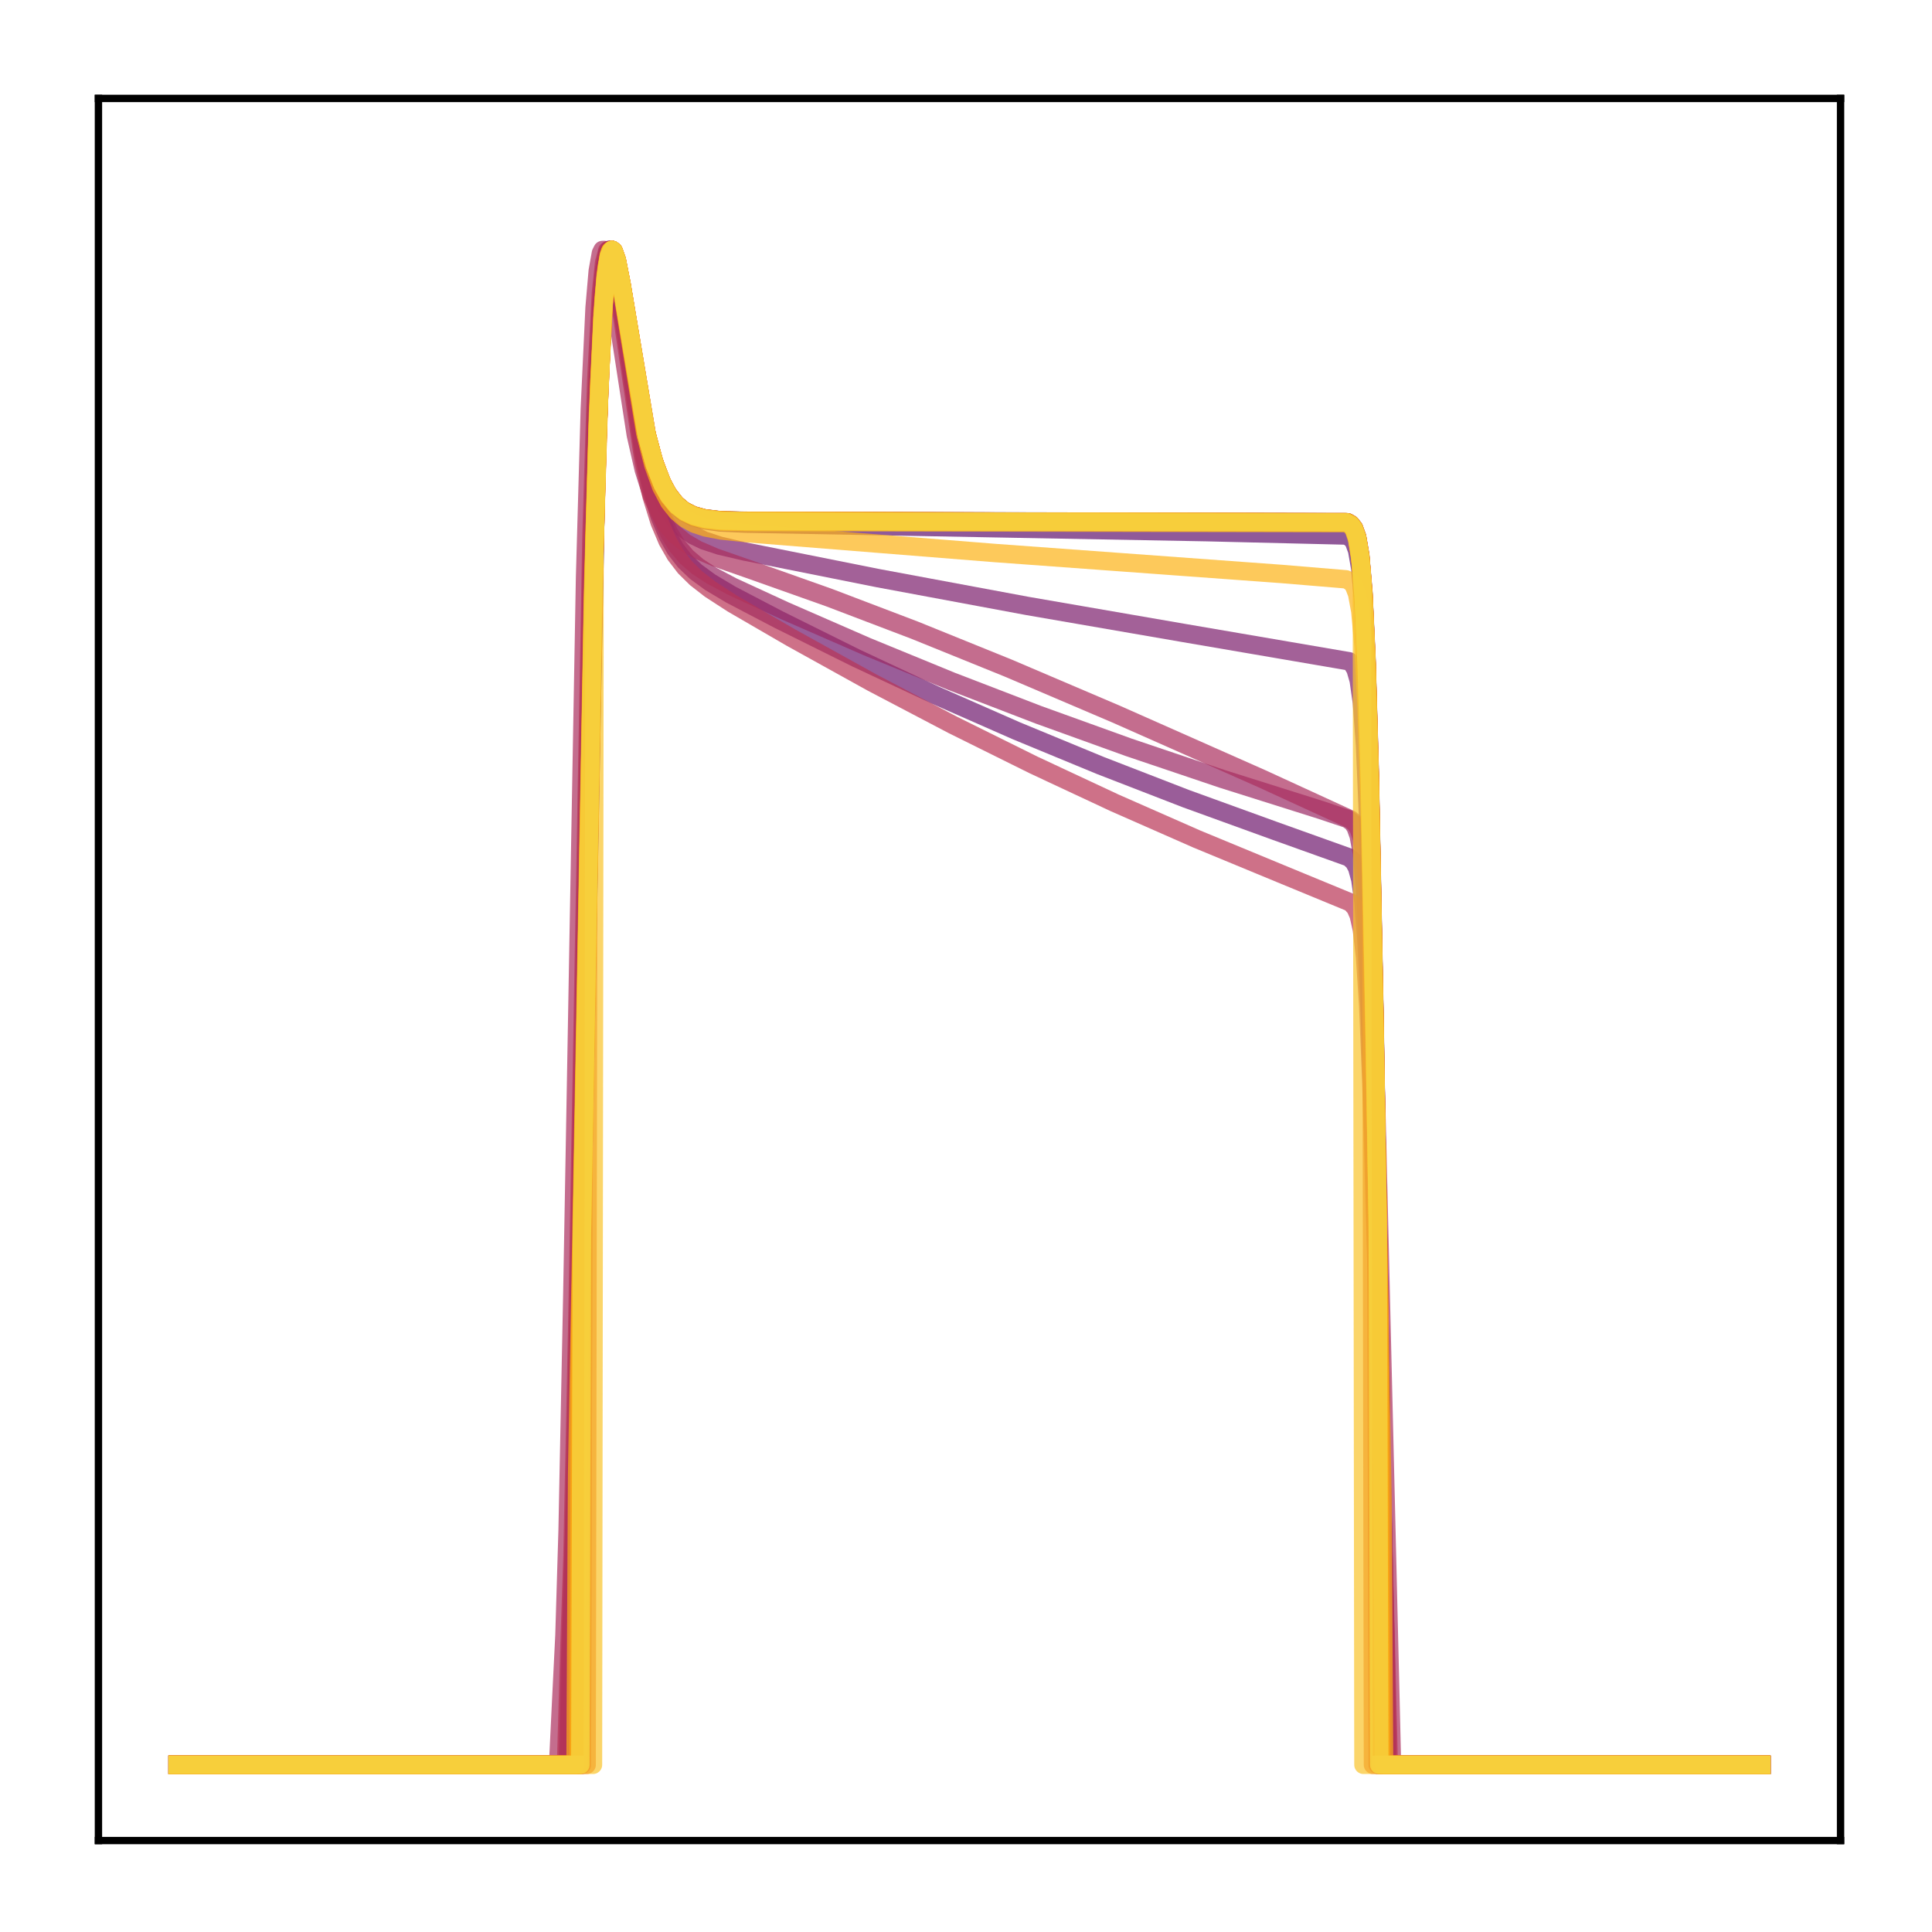 <?xml version="1.0" encoding="utf-8" standalone="no"?>
<!DOCTYPE svg PUBLIC "-//W3C//DTD SVG 1.1//EN"
  "http://www.w3.org/Graphics/SVG/1.1/DTD/svg11.dtd">
<!-- Created with matplotlib (http://matplotlib.org/) -->
<svg height="210pt" version="1.1" viewBox="0 0 210 210" width="210pt" xmlns="http://www.w3.org/2000/svg" xmlns:xlink="http://www.w3.org/1999/xlink">
 <defs>
  <style type="text/css">
*{stroke-linecap:butt;stroke-linejoin:round;}
  </style>
 </defs>
 <g id="figure_1">
  <g id="patch_1">
   <path d="M 0 210.76 
L 210.76 210.76 
L 210.76 0 
L 0 0 
z
" style="fill:#ffffff;"/>
  </g>
  <g id="axes_1">
   <g id="patch_2">
    <path d="M 10.7 200.06 
L 200.06 200.06 
L 200.06 10.7 
L 10.7 10.7 
z
" style="fill:#ffffff;"/>
   </g>
   <g id="matplotlib.axis_1"/>
   <g id="matplotlib.axis_2"/>
   <g id="line2d_1">
    <path clip-path="url(#p3ccd328b3c)" d="M 19.307 191.827 
L 62.731 191.827 
L 62.904 152.601 
L 64.799 51.503 
L 65.316 37.544 
L 65.833 30.035 
L 66.178 27.788 
L 66.35 27.303 
L 66.522 27.166 
L 66.695 27.325 
L 67.039 28.341 
L 67.556 31.022 
L 70.141 46.658 
L 71.003 49.979 
L 71.864 52.31 
L 72.553 53.618 
L 73.415 54.743 
L 74.277 55.467 
L 75.311 55.994 
L 76.517 56.326 
L 78.24 56.535 
L 80.997 56.605 
L 146.478 56.768 
L 146.822 56.966 
L 147.167 57.401 
L 147.512 58.348 
L 147.856 60.353 
L 148.201 64.388 
L 148.546 71.822 
L 148.89 83.875 
L 149.407 110.431 
L 150.096 152.308 
L 150.269 191.827 
L 191.453 191.827 
L 191.453 191.827 
" style="fill:none;opacity:0.7;stroke:#420a68;stroke-linecap:square;stroke-width:2;"/>
   </g>
   <g id="line2d_2">
    <path clip-path="url(#p3ccd328b3c)" d="M 19.307 191.827 
L 62.731 191.827 
L 62.904 152.298 
L 64.799 51.295 
L 65.316 37.415 
L 65.833 29.971 
L 66.178 27.759 
L 66.35 27.289 
L 66.522 27.166 
L 66.695 27.337 
L 67.039 28.374 
L 67.556 31.078 
L 70.141 46.769 
L 71.003 50.102 
L 71.864 52.447 
L 72.553 53.767 
L 73.415 54.907 
L 74.277 55.647 
L 75.311 56.192 
L 76.517 56.548 
L 78.24 56.79 
L 80.997 56.914 
L 131.142 57.843 
L 146.305 58.209 
L 146.822 58.463 
L 147.167 58.895 
L 147.512 59.826 
L 147.856 61.792 
L 148.201 65.747 
L 148.546 73.04 
L 148.89 84.885 
L 149.407 111.052 
L 150.096 152.442 
L 150.269 191.827 
L 191.453 191.827 
L 191.453 191.827 
" style="fill:none;opacity:0.7;stroke:#61136e;stroke-linecap:square;stroke-width:2;"/>
   </g>
   <g id="line2d_3">
    <path clip-path="url(#p3ccd328b3c)" d="M 19.307 191.827 
L 61.697 191.827 
L 62.042 178.144 
L 62.387 166.84 
L 62.904 141.098 
L 64.282 62.908 
L 64.799 44.449 
L 65.316 33.363 
L 65.661 29.365 
L 66.005 27.477 
L 66.178 27.166 
L 66.35 27.199 
L 66.522 27.523 
L 66.867 28.856 
L 67.384 31.978 
L 69.969 49.422 
L 70.83 53.264 
L 71.692 56.099 
L 72.553 58.165 
L 73.415 59.68 
L 74.449 61.015 
L 75.655 62.164 
L 77.206 63.298 
L 79.446 64.633 
L 84.616 67.338 
L 93.059 71.532 
L 101.675 75.563 
L 110.463 79.429 
L 119.596 83.202 
L 128.901 86.807 
L 138.551 90.306 
L 146.65 93.204 
L 147.167 93.685 
L 147.512 94.329 
L 147.856 95.579 
L 148.201 98.025 
L 148.546 102.583 
L 148.89 110.239 
L 149.407 128.134 
L 150.613 179.271 
L 150.786 191.827 
L 191.453 191.827 
L 191.453 191.827 
" style="fill:none;opacity:0.7;stroke:#6f196e;stroke-linecap:square;stroke-width:2;"/>
   </g>
   <g id="line2d_4">
    <path clip-path="url(#p3ccd328b3c)" d="M 19.307 191.827 
L 62.214 191.827 
L 62.387 172.633 
L 62.904 149.911 
L 64.799 49.584 
L 65.316 36.334 
L 65.833 29.43 
L 66.178 27.513 
L 66.35 27.172 
L 66.522 27.166 
L 66.695 27.444 
L 67.039 28.664 
L 67.556 31.582 
L 69.969 47.015 
L 70.83 50.711 
L 71.692 53.377 
L 72.553 55.245 
L 73.415 56.537 
L 74.277 57.432 
L 75.311 58.169 
L 76.517 58.75 
L 78.24 59.316 
L 80.997 59.957 
L 95.472 62.848 
L 111.67 65.863 
L 128.729 68.812 
L 146.65 71.881 
L 146.995 72.175 
L 147.339 72.755 
L 147.684 73.944 
L 148.029 76.363 
L 148.373 81.033 
L 148.718 89.203 
L 149.235 109.399 
L 150.441 172.126 
L 150.613 191.827 
L 191.453 191.827 
L 191.453 191.827 
" style="fill:none;opacity:0.7;stroke:#7d1e6d;stroke-linecap:square;stroke-width:2;"/>
   </g>
   <g id="line2d_5">
    <path clip-path="url(#p3ccd328b3c)" d="M 19.307 191.827 
L 61.87 191.827 
L 62.214 174.688 
L 62.731 153.285 
L 64.799 45.956 
L 65.316 34.206 
L 65.661 29.848 
L 66.005 27.67 
L 66.178 27.238 
L 66.35 27.166 
L 66.522 27.399 
L 66.867 28.587 
L 67.384 31.567 
L 70.141 49.736 
L 71.003 53.356 
L 71.864 56.004 
L 72.726 57.919 
L 73.587 59.314 
L 74.621 60.532 
L 75.828 61.571 
L 77.378 62.585 
L 79.618 63.769 
L 85.305 66.389 
L 94.266 70.3 
L 103.398 74.046 
L 112.876 77.693 
L 122.698 81.236 
L 132.865 84.666 
L 143.548 88.034 
L 146.478 89.017 
L 146.995 89.399 
L 147.339 89.897 
L 147.684 90.854 
L 148.029 92.749 
L 148.373 96.396 
L 148.718 102.855 
L 149.235 119.274 
L 150.613 179.546 
L 150.786 191.827 
L 191.453 191.827 
L 191.453 191.827 
" style="fill:none;opacity:0.7;stroke:#9b2964;stroke-linecap:square;stroke-width:2;"/>
   </g>
   <g id="line2d_6">
    <path clip-path="url(#p3ccd328b3c)" d="M 19.307 191.827 
L 60.664 191.827 
L 61.008 184.7 
L 61.353 177.745 
L 61.697 166.278 
L 62.214 140.414 
L 63.593 62.749 
L 64.11 44.468 
L 64.627 33.455 
L 64.971 29.45 
L 65.316 27.518 
L 65.488 27.173 
L 65.661 27.166 
L 65.833 27.445 
L 66.178 28.672 
L 66.695 31.615 
L 69.107 47.257 
L 69.969 51.04 
L 70.83 53.794 
L 71.692 55.749 
L 72.553 57.13 
L 73.415 58.116 
L 74.449 58.964 
L 75.828 59.766 
L 77.723 60.581 
L 81.342 61.844 
L 90.13 64.963 
L 99.435 68.506 
L 109.602 72.625 
L 121.319 77.623 
L 137.173 84.649 
L 146.822 89.081 
L 147.339 89.542 
L 147.684 90.093 
L 148.029 91.107 
L 148.373 93.067 
L 148.718 96.792 
L 149.063 103.34 
L 149.58 119.872 
L 151.303 191.827 
L 191.453 191.827 
L 191.453 191.827 
" style="fill:none;opacity:0.7;stroke:#ab2f5e;stroke-linecap:square;stroke-width:2;"/>
   </g>
   <g id="line2d_7">
    <path clip-path="url(#p3ccd328b3c)" d="M 19.307 191.827 
L 61.525 191.827 
L 61.87 179.672 
L 62.214 169.257 
L 62.731 144.67 
L 64.282 58.311 
L 64.799 41.495 
L 65.316 31.813 
L 65.661 28.554 
L 66.005 27.244 
L 66.178 27.166 
L 66.35 27.399 
L 66.695 28.599 
L 67.212 31.625 
L 69.969 50.225 
L 70.83 53.98 
L 71.692 56.756 
L 72.553 58.792 
L 73.415 60.302 
L 74.449 61.655 
L 75.655 62.846 
L 77.206 64.052 
L 79.618 65.615 
L 85.994 69.315 
L 94.782 74.184 
L 103.571 78.796 
L 112.359 83.154 
L 121.147 87.263 
L 130.108 91.208 
L 139.24 94.985 
L 146.822 98.113 
L 147.339 98.699 
L 147.684 99.497 
L 148.029 101.037 
L 148.373 103.998 
L 148.718 109.324 
L 149.063 117.834 
L 149.58 136.36 
L 150.958 191.827 
L 191.453 191.827 
L 191.453 191.827 
" style="fill:none;opacity:0.7;stroke:#b93556;stroke-linecap:square;stroke-width:2;"/>
   </g>
   <g id="line2d_8">
    <path clip-path="url(#p3ccd328b3c)" d="M 19.307 191.827 
L 63.248 191.827 
L 63.421 124.047 
L 64.455 65.99 
L 64.971 46.697 
L 65.488 34.763 
L 65.833 30.241 
L 66.178 27.875 
L 66.522 27.166 
L 66.695 27.292 
L 67.039 28.259 
L 67.556 30.901 
L 70.313 47.355 
L 71.175 50.491 
L 72.037 52.676 
L 72.726 53.895 
L 73.587 54.94 
L 74.449 55.61 
L 75.483 56.095 
L 76.689 56.401 
L 78.412 56.593 
L 81.169 56.653 
L 146.305 56.768 
L 146.822 57.032 
L 147.167 57.49 
L 147.512 58.483 
L 147.856 60.583 
L 148.201 64.79 
L 148.546 72.491 
L 148.89 84.864 
L 149.407 111.807 
L 149.58 122.217 
L 149.752 191.827 
L 191.453 191.827 
L 191.453 191.827 
" style="fill:none;opacity:0.7;stroke:#c73e4c;stroke-linecap:square;stroke-width:2;"/>
   </g>
   <g id="line2d_9">
    <path clip-path="url(#p3ccd328b3c)" d="M 19.307 191.827 
L 63.248 191.827 
L 63.421 123.916 
L 64.455 65.902 
L 64.971 46.64 
L 65.488 34.732 
L 65.833 30.224 
L 66.178 27.867 
L 66.522 27.166 
L 66.695 27.295 
L 67.039 28.266 
L 67.556 30.911 
L 70.313 47.357 
L 71.175 50.491 
L 72.037 52.673 
L 72.726 53.892 
L 73.587 54.935 
L 74.449 55.604 
L 75.483 56.089 
L 76.689 56.394 
L 78.412 56.586 
L 81.169 56.646 
L 146.305 56.761 
L 146.822 57.024 
L 147.167 57.479 
L 147.512 58.469 
L 147.856 60.56 
L 148.201 64.752 
L 148.546 72.43 
L 148.89 84.775 
L 149.407 111.683 
L 149.58 122.087 
L 149.752 191.827 
L 191.453 191.827 
L 191.453 191.827 
" style="fill:none;opacity:0.7;stroke:#d34743;stroke-linecap:square;stroke-width:2;"/>
   </g>
   <g id="line2d_10">
    <path clip-path="url(#p3ccd328b3c)" d="M 19.307 191.827 
L 62.904 191.827 
L 63.076 143.823 
L 64.627 58.214 
L 65.144 41.654 
L 65.661 32.049 
L 66.005 28.743 
L 66.35 27.321 
L 66.522 27.166 
L 66.695 27.31 
L 67.039 28.303 
L 67.556 30.965 
L 70.141 46.625 
L 71.003 49.959 
L 71.864 52.301 
L 72.553 53.616 
L 73.415 54.747 
L 74.277 55.476 
L 75.311 56.005 
L 76.517 56.339 
L 78.24 56.549 
L 80.825 56.62 
L 146.478 56.787 
L 146.822 56.989 
L 147.167 57.435 
L 147.512 58.403 
L 147.856 60.451 
L 148.201 64.563 
L 148.546 72.118 
L 148.89 84.316 
L 149.407 111.046 
L 149.924 142.636 
L 150.096 191.827 
L 191.453 191.827 
L 191.453 191.827 
" style="fill:none;opacity:0.7;stroke:#de5238;stroke-linecap:square;stroke-width:2;"/>
   </g>
   <g id="line2d_11">
    <path clip-path="url(#p3ccd328b3c)" d="M 19.307 191.827 
L 63.765 191.827 
L 63.938 93.158 
L 64.627 59.008 
L 65.144 42.143 
L 65.661 32.295 
L 66.005 28.868 
L 66.35 27.356 
L 66.522 27.166 
L 66.695 27.281 
L 67.039 28.234 
L 67.556 30.865 
L 70.313 47.354 
L 71.175 50.503 
L 72.037 52.697 
L 72.726 53.922 
L 73.587 54.972 
L 74.449 55.645 
L 75.483 56.133 
L 76.689 56.44 
L 78.412 56.633 
L 81.169 56.694 
L 146.305 56.811 
L 146.822 57.079 
L 147.167 57.545 
L 147.512 58.555 
L 147.856 60.687 
L 148.201 64.954 
L 148.546 72.748 
L 148.89 85.235 
L 149.063 93.299 
L 149.235 191.827 
L 191.453 191.827 
L 191.453 191.827 
" style="fill:none;opacity:0.7;stroke:#e8602d;stroke-linecap:square;stroke-width:2;"/>
   </g>
   <g id="line2d_12">
    <path clip-path="url(#p3ccd328b3c)" d="M 19.307 191.827 
L 62.904 191.827 
L 63.076 143.843 
L 64.627 58.227 
L 65.144 41.662 
L 65.661 32.053 
L 66.005 28.746 
L 66.35 27.322 
L 66.522 27.166 
L 66.695 27.309 
L 67.039 28.302 
L 67.556 30.963 
L 70.141 46.624 
L 71.003 49.958 
L 71.864 52.301 
L 72.553 53.616 
L 73.415 54.748 
L 74.277 55.476 
L 75.311 56.005 
L 76.517 56.34 
L 78.24 56.55 
L 80.825 56.621 
L 146.478 56.788 
L 146.822 56.99 
L 147.167 57.436 
L 147.512 58.405 
L 147.856 60.454 
L 148.201 64.569 
L 148.546 72.128 
L 148.89 84.331 
L 149.407 111.066 
L 149.924 142.658 
L 150.096 191.827 
L 191.453 191.827 
L 191.453 191.827 
" style="fill:none;opacity:0.7;stroke:#ef6e21;stroke-linecap:square;stroke-width:2;"/>
   </g>
   <g id="line2d_13">
    <path clip-path="url(#p3ccd328b3c)" d="M 19.307 191.827 
L 63.076 191.827 
L 63.248 134.235 
L 64.455 65.779 
L 64.971 46.56 
L 65.488 34.688 
L 65.833 30.199 
L 66.178 27.857 
L 66.522 27.166 
L 66.695 27.299 
L 67.039 28.276 
L 67.556 30.925 
L 70.313 47.362 
L 71.175 50.492 
L 72.037 52.671 
L 72.726 53.888 
L 73.587 54.93 
L 74.449 55.598 
L 75.483 56.082 
L 76.689 56.386 
L 78.412 56.577 
L 81.169 56.638 
L 146.305 56.751 
L 146.822 57.013 
L 147.167 57.466 
L 147.512 58.45 
L 147.856 60.529 
L 148.201 64.7 
L 148.546 72.345 
L 148.89 84.651 
L 149.407 111.51 
L 149.752 132.541 
L 149.924 191.827 
L 191.453 191.827 
L 191.453 191.827 
" style="fill:none;opacity:0.7;stroke:#f67e14;stroke-linecap:square;stroke-width:2;"/>
   </g>
   <g id="line2d_14">
    <path clip-path="url(#p3ccd328b3c)" d="M 19.307 191.827 
L 62.904 191.827 
L 63.076 143.823 
L 64.627 58.214 
L 65.144 41.654 
L 65.661 32.049 
L 66.005 28.743 
L 66.35 27.321 
L 66.522 27.166 
L 66.695 27.31 
L 67.039 28.303 
L 67.556 30.965 
L 70.141 46.625 
L 71.003 49.959 
L 71.864 52.301 
L 72.553 53.616 
L 73.415 54.747 
L 74.277 55.476 
L 75.311 56.005 
L 76.517 56.339 
L 78.24 56.549 
L 80.825 56.62 
L 146.478 56.787 
L 146.822 56.989 
L 147.167 57.435 
L 147.512 58.403 
L 147.856 60.451 
L 148.201 64.563 
L 148.546 72.118 
L 148.89 84.316 
L 149.407 111.046 
L 149.924 142.636 
L 150.096 191.827 
L 191.453 191.827 
L 191.453 191.827 
" style="fill:none;opacity:0.7;stroke:#f98e09;stroke-linecap:square;stroke-width:2;"/>
   </g>
   <g id="line2d_15">
    <path clip-path="url(#p3ccd328b3c)" d="M 19.307 191.827 
L 63.076 191.827 
L 63.248 133.988 
L 64.455 65.609 
L 64.971 46.448 
L 65.488 34.627 
L 65.833 30.164 
L 66.178 27.842 
L 66.35 27.328 
L 66.522 27.166 
L 66.695 27.304 
L 67.039 28.29 
L 67.556 30.945 
L 70.141 46.614 
L 71.003 49.953 
L 71.864 52.3 
L 72.553 53.618 
L 73.415 54.751 
L 74.277 55.48 
L 75.311 56.011 
L 76.517 56.346 
L 78.24 56.557 
L 80.825 56.628 
L 146.478 56.796 
L 146.822 57 
L 147.167 57.449 
L 147.512 58.425 
L 147.856 60.489 
L 148.201 64.63 
L 148.546 72.229 
L 148.89 84.481 
L 149.407 111.274 
L 149.752 132.288 
L 149.924 191.827 
L 191.453 191.827 
L 191.453 191.827 
" style="fill:none;opacity:0.7;stroke:#fca108;stroke-linecap:square;stroke-width:2;"/>
   </g>
   <g id="line2d_16">
    <path clip-path="url(#p3ccd328b3c)" d="M 19.307 191.827 
L 62.559 191.827 
L 62.731 160.112 
L 63.421 121.379 
L 64.455 64.072 
L 64.971 45.401 
L 65.488 34.022 
L 65.833 29.802 
L 66.178 27.682 
L 66.35 27.252 
L 66.522 27.166 
L 66.695 27.371 
L 67.039 28.466 
L 67.556 31.239 
L 70.141 47.123 
L 71.003 50.505 
L 71.864 52.899 
L 72.726 54.538 
L 73.587 55.637 
L 74.449 56.368 
L 75.483 56.931 
L 76.689 57.333 
L 78.412 57.665 
L 81.169 57.954 
L 108.051 60.103 
L 139.24 62.382 
L 146.305 62.969 
L 146.822 63.236 
L 147.167 63.66 
L 147.512 64.556 
L 147.856 66.43 
L 148.201 70.187 
L 148.546 77.121 
L 148.89 88.414 
L 149.407 113.484 
L 150.269 162.777 
L 150.441 191.827 
L 191.453 191.827 
L 191.453 191.827 
" style="fill:none;opacity:0.7;stroke:#fcb216;stroke-linecap:square;stroke-width:2;"/>
   </g>
   <g id="line2d_17">
    <path clip-path="url(#p3ccd328b3c)" d="M 19.307 191.827 
L 64.455 191.827 
L 64.627 59.228 
L 65.144 42.273 
L 65.661 32.358 
L 66.005 28.899 
L 66.35 27.364 
L 66.522 27.166 
L 66.695 27.275 
L 67.039 28.218 
L 67.556 30.846 
L 70.313 47.369 
L 71.175 50.529 
L 72.037 52.731 
L 72.726 53.961 
L 73.587 55.014 
L 74.449 55.69 
L 75.483 56.18 
L 76.689 56.488 
L 78.412 56.682 
L 81.169 56.743 
L 146.305 56.861 
L 146.822 57.133 
L 147.167 57.603 
L 147.512 58.625 
L 147.856 60.779 
L 148.029 62.582 
L 148.201 191.827 
L 191.453 191.827 
L 191.453 191.827 
" style="fill:none;opacity:0.7;stroke:#fac42a;stroke-linecap:square;stroke-width:2;"/>
   </g>
   <g id="line2d_18">
    <path clip-path="url(#p3ccd328b3c)" d="M 19.307 191.827 
L 63.076 191.827 
L 63.248 134.26 
L 64.455 65.796 
L 64.971 46.57 
L 65.488 34.694 
L 65.833 30.202 
L 66.178 27.858 
L 66.522 27.166 
L 66.695 27.298 
L 67.039 28.274 
L 67.556 30.923 
L 70.313 47.362 
L 71.175 50.491 
L 72.037 52.671 
L 72.726 53.888 
L 73.587 54.93 
L 74.449 55.599 
L 75.483 56.083 
L 76.689 56.387 
L 78.412 56.579 
L 81.169 56.639 
L 146.305 56.753 
L 146.822 57.014 
L 147.167 57.467 
L 147.512 58.452 
L 147.856 60.533 
L 148.201 64.707 
L 148.546 72.356 
L 148.89 84.667 
L 149.407 111.534 
L 149.752 132.566 
L 149.924 191.827 
L 191.453 191.827 
L 191.453 191.827 
" style="fill:none;opacity:0.7;stroke:#f6d746;stroke-linecap:square;stroke-width:2;"/>
   </g>
   <g id="patch_3">
    <path d="M 10.7 200.06 
L 10.7 10.7 
" style="fill:none;stroke:#000000;stroke-linecap:square;stroke-linejoin:miter;stroke-width:0.8;"/>
   </g>
   <g id="patch_4">
    <path d="M 200.06 200.06 
L 200.06 10.7 
" style="fill:none;stroke:#000000;stroke-linecap:square;stroke-linejoin:miter;stroke-width:0.8;"/>
   </g>
   <g id="patch_5">
    <path d="M 10.7 200.06 
L 200.06 200.06 
" style="fill:none;stroke:#000000;stroke-linecap:square;stroke-linejoin:miter;stroke-width:0.8;"/>
   </g>
   <g id="patch_6">
    <path d="M 10.7 10.7 
L 200.06 10.7 
" style="fill:none;stroke:#000000;stroke-linecap:square;stroke-linejoin:miter;stroke-width:0.8;"/>
   </g>
  </g>
 </g>
 <defs>
  <clipPath id="p3ccd328b3c">
   <rect height="189.36" width="189.36" x="10.7" y="10.7"/>
  </clipPath>
 </defs>
</svg>
